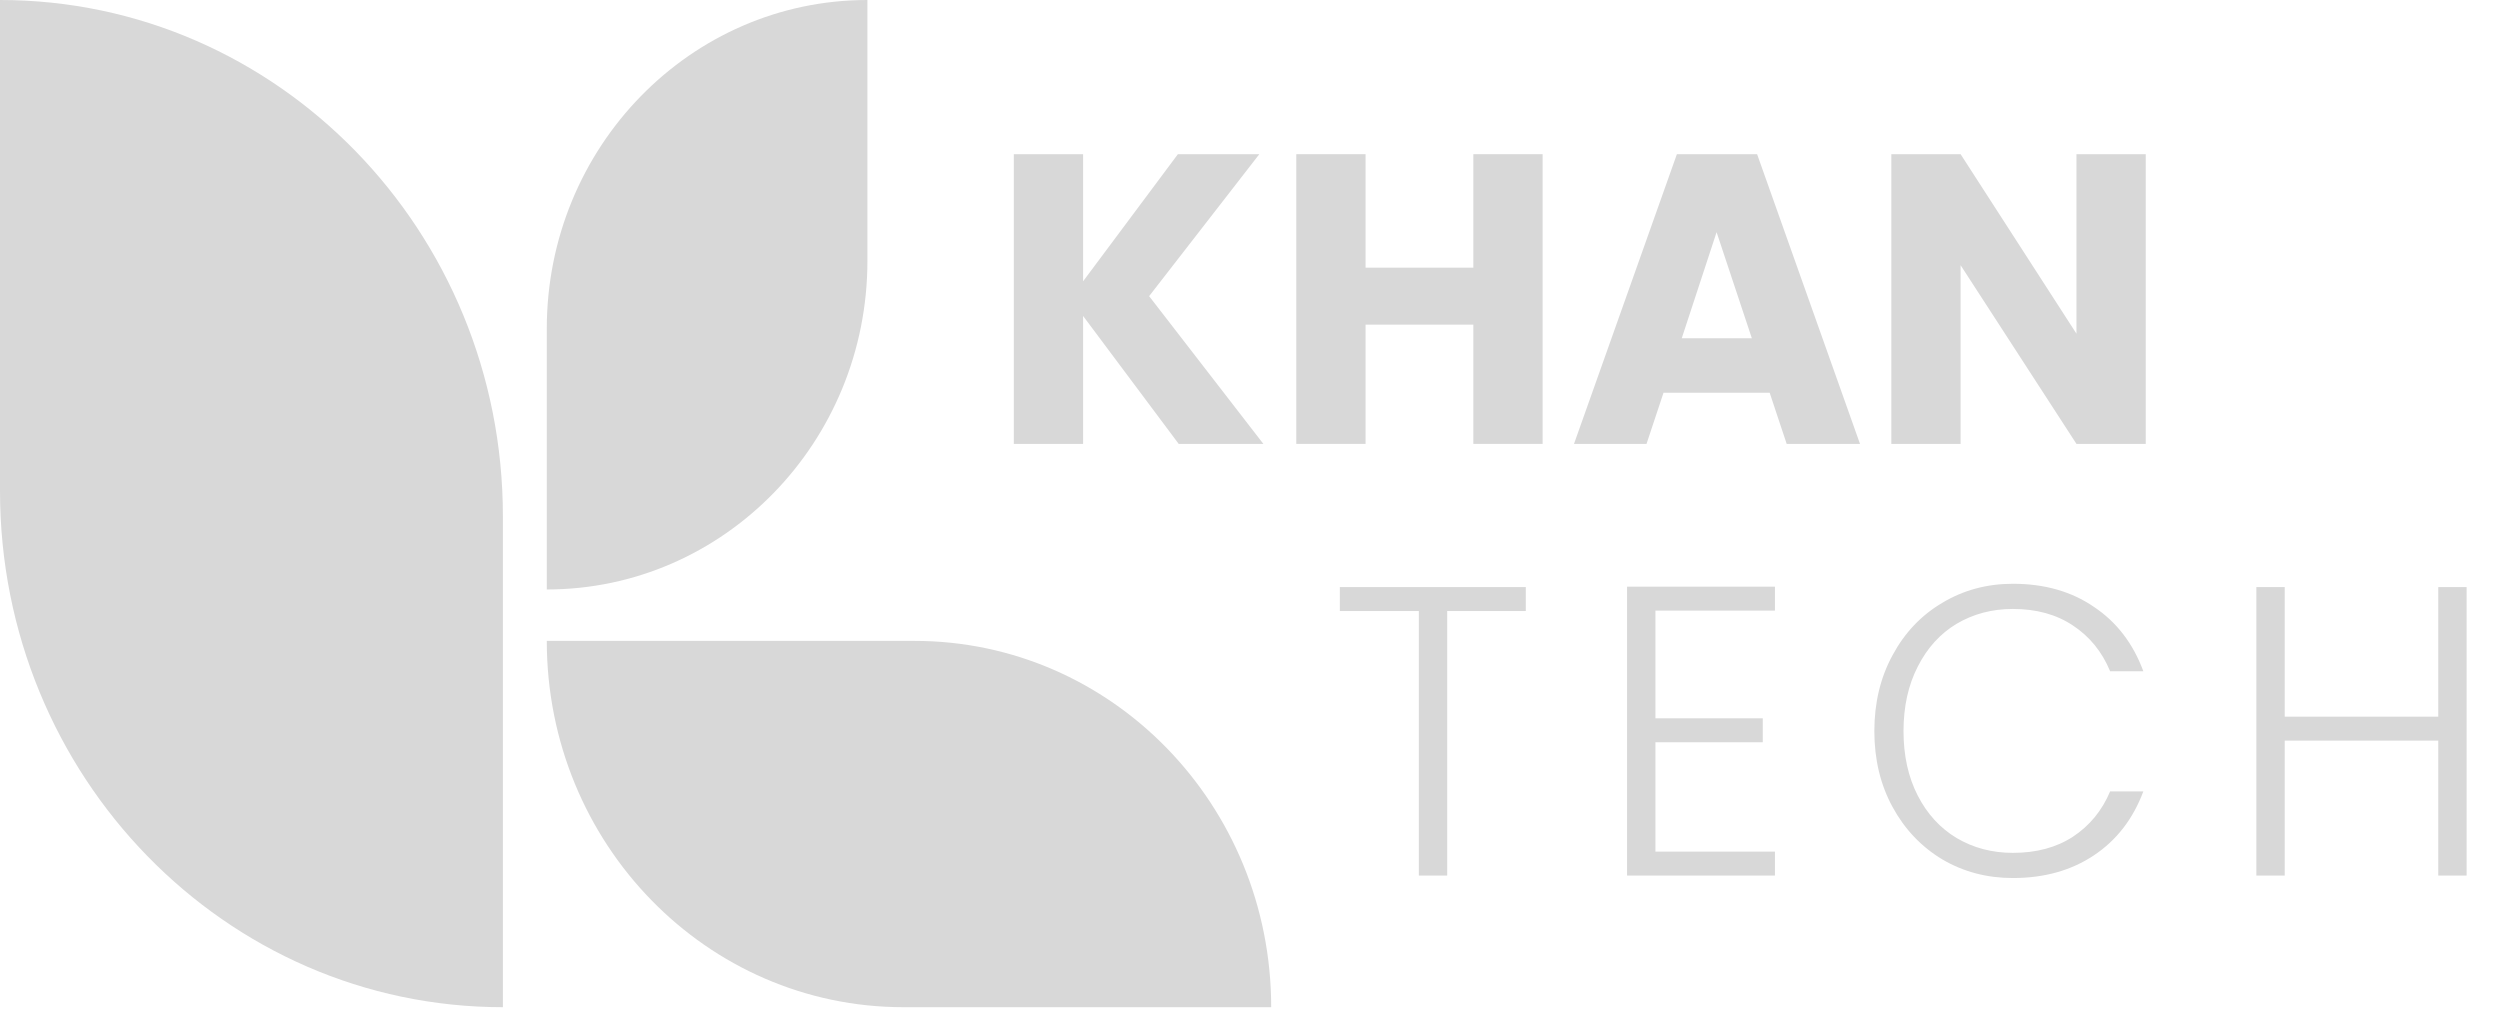 <svg width="278" height="115" viewBox="0 0 278 115" fill="none" xmlns="http://www.w3.org/2000/svg">
<path d="M55.922 112C25.033 112 0 86.299 0 54.585V0C30.889 0 55.922 25.701 55.922 57.415V112Z" fill="#D8D8D8"/>
<path d="M60.803 65.549V36.547C60.803 16.387 76.764 0 96.457 0V29.002C96.457 49.162 80.496 65.549 60.803 65.549Z" fill="#D8D8D8"/>
<path d="M141.356 112H100.476C78.544 112 60.803 93.785 60.803 71.267H101.682C123.615 71.267 141.356 89.482 141.356 112Z" fill="#D8D8D8"/>
<path d="M131.072 49.362L120.44 35.135V49.362H112.737V17.145H120.44V31.28L130.982 17.145H140.037L127.783 32.932L140.487 49.362H131.072Z" fill="#D8D8D8"/>
<path d="M171.539 17.145V49.362H163.835V36.099H151.852V49.362H144.148V17.145H151.852V29.765H163.835V17.145H171.539Z" fill="#D8D8D8"/>
<path d="M196.787 43.671H184.984L183.092 49.362H175.028L186.47 17.145H195.39L206.833 49.362H198.679L196.787 43.671ZM194.805 37.613L190.885 25.819L187.011 37.613H194.805Z" fill="#D8D8D8"/>
<path d="M238.607 49.362H230.903L218.019 29.49V49.362H210.316V17.145H218.019L230.903 37.108V17.145H238.607V49.362Z" fill="#D8D8D8"/>
<path d="M169.668 65.283V67.945H160.928V97.362H157.775V67.945H148.99V65.283H169.668Z" fill="#D8D8D8"/>
<path d="M184.083 67.899V79.877H196.021V82.538H184.083V94.7H197.373V97.362H180.93V65.237H197.373V67.899H184.083Z" fill="#D8D8D8"/>
<path d="M208.428 81.299C208.428 78.148 209.103 75.333 210.455 72.855C211.806 70.346 213.653 68.403 215.996 67.027C218.339 65.619 220.952 64.916 223.835 64.916C227.349 64.916 230.352 65.772 232.845 67.486C235.368 69.168 237.2 71.555 238.341 74.645H234.647C233.746 72.473 232.364 70.775 230.502 69.551C228.67 68.327 226.448 67.715 223.835 67.715C221.522 67.715 219.435 68.266 217.573 69.367C215.741 70.469 214.299 72.059 213.248 74.14C212.197 76.19 211.671 78.576 211.671 81.299C211.671 84.022 212.197 86.409 213.248 88.459C214.299 90.508 215.741 92.084 217.573 93.186C219.435 94.287 221.522 94.838 223.835 94.838C226.448 94.838 228.67 94.241 230.502 93.048C232.364 91.824 233.746 90.141 234.647 88H238.341C237.2 91.059 235.368 93.43 232.845 95.113C230.322 96.796 227.319 97.637 223.835 97.637C220.952 97.637 218.339 96.949 215.996 95.572C213.653 94.165 211.806 92.222 210.455 89.743C209.103 87.265 208.428 84.451 208.428 81.299Z" fill="#D8D8D8"/>
<path d="M274.288 65.283V97.362H271.135V82.355H254.061V97.362H250.907V65.283H254.061V79.693H271.135V65.283H274.288Z" fill="#D8D8D8"/>
</svg>
